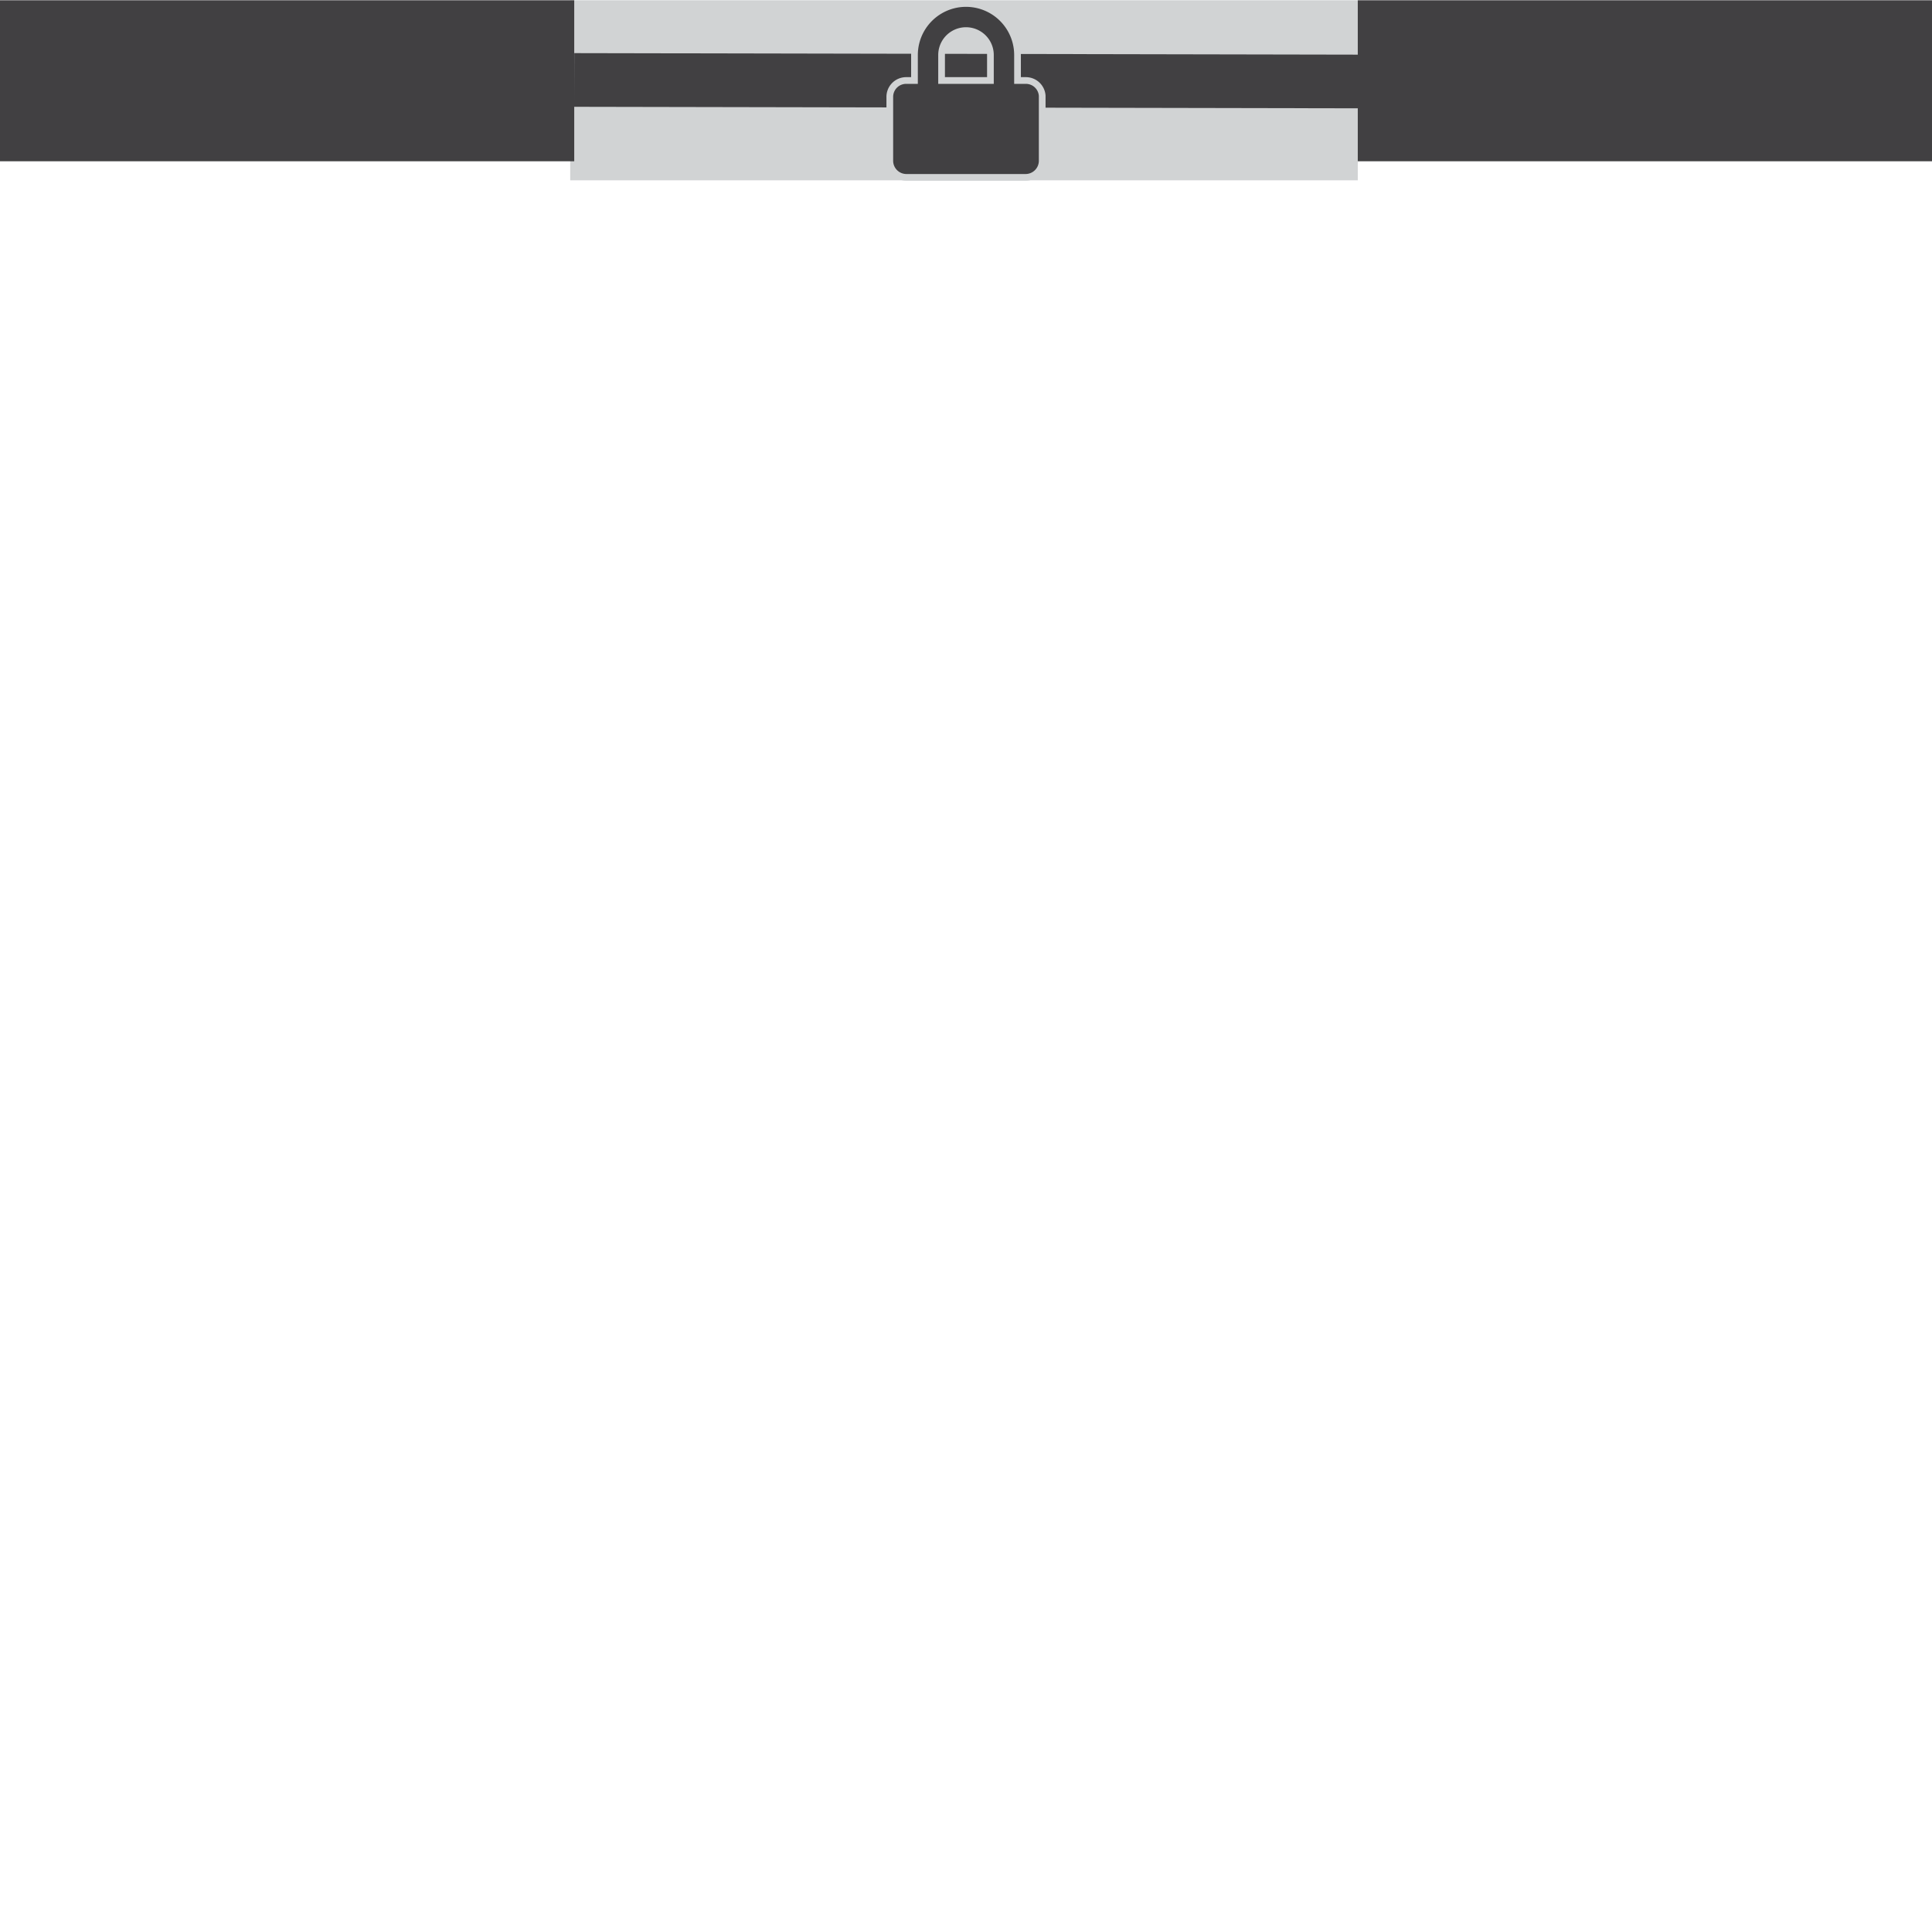 <svg xmlns="http://www.w3.org/2000/svg" viewBox="0 0 72 72.01"><defs><style>.cls-1,.cls-4{fill:none;}.cls-2{fill:#d1d3d4;}.cls-3,.cls-5{fill:#414042;}.cls-4{stroke:#414042;stroke-width:2px;}.cls-4,.cls-5{stroke-miterlimit:10;}.cls-5{stroke:#d1d3d4;stroke-width:0.25px;}</style></defs><title>Asset 5</title><g id="Layer_2" data-name="Layer 2"><g id="Layer_1-2" data-name="Layer 1"><rect class="cls-1" y="0.01" width="72" height="72"/><rect class="cls-2" x="21.25" y="0.01" width="29.35" height="6.71"/><rect class="cls-3" y="0.01" width="21.4" height="6"/><rect class="cls-3" x="50.6" y="0.01" width="21.4" height="6"/><line class="cls-4" x1="21.4" y1="2.98" x2="52.38" y2="3.04"/><path class="cls-5" d="M38.23,3h-.31V2.05a1.92,1.92,0,0,0-3.84,0V3h-.31a.61.61,0,0,0-.61.61V6a.62.62,0,0,0,.61.61h4.46A.62.62,0,0,0,38.84,6V3.57A.61.61,0,0,0,38.23,3ZM36.91,3H35.09V2.05a.91.91,0,1,1,1.82,0Z"/></g></g></svg>